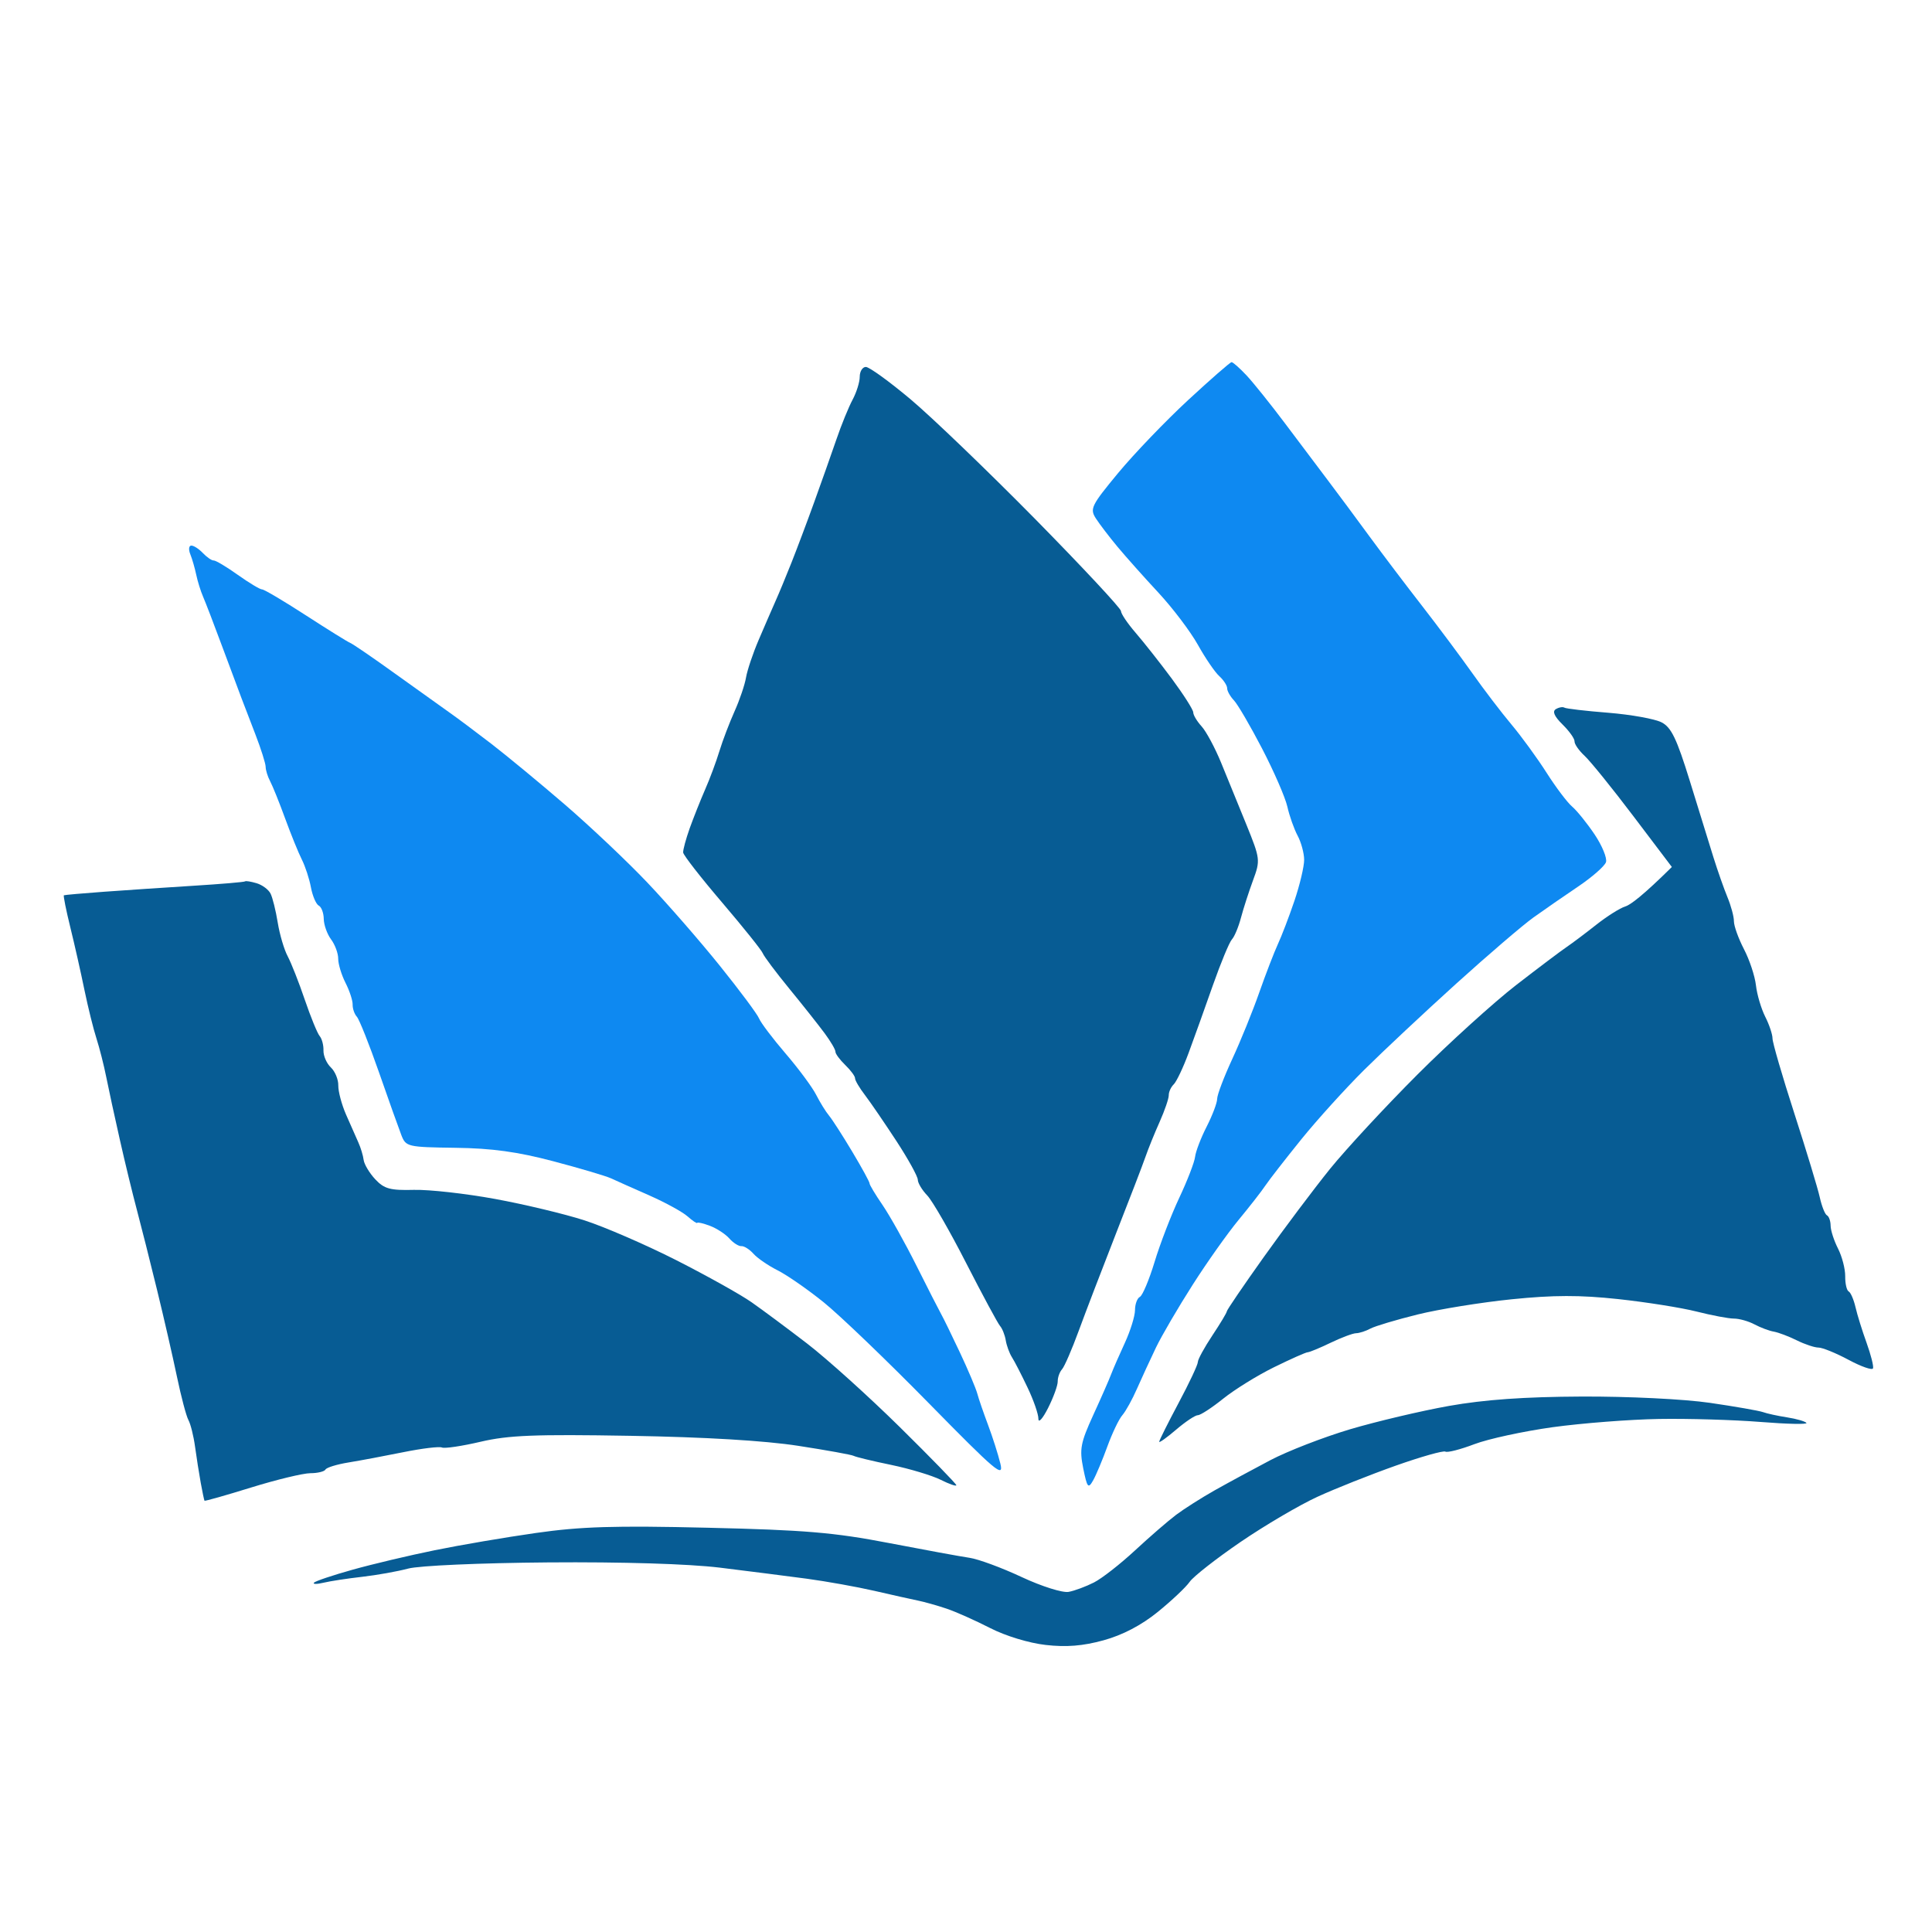 <svg xmlns="http://www.w3.org/2000/svg" viewBox="0 0 400 400" width="400" height="400">
	<style>
		tspan { white-space:pre }
		.shp0 { fill: #0e89f1 } 
		.shp1 { fill: #075c94 } 
	</style>
	<g id="img1">
		<path id="Path 0" class="shp0" d="M245.98 82.84C241.31 87.16 234.8 93.95 231.5 97.93C225.93 104.66 225.6 105.34 226.89 107.34C227.66 108.53 229.68 111.18 231.39 113.23C233.1 115.28 236.91 119.56 239.86 122.73C242.8 125.9 246.47 130.75 248.01 133.5C249.54 136.25 251.54 139.18 252.45 140C253.35 140.82 254.08 141.95 254.07 142.5C254.06 143.05 254.69 144.18 255.47 145C256.25 145.82 258.88 150.32 261.31 155C263.74 159.68 266.09 165.07 266.53 167C266.96 168.93 267.92 171.63 268.65 173C269.39 174.38 270 176.63 270.01 178C270.02 179.38 269.11 183.2 268 186.5C266.88 189.8 265.33 193.85 264.56 195.5C263.8 197.15 262.06 201.65 260.71 205.5C259.36 209.35 256.85 215.54 255.13 219.25C253.41 222.96 252 226.68 252 227.5C252 228.32 251.02 230.91 249.83 233.25C248.63 235.59 247.56 238.4 247.43 239.5C247.31 240.6 245.83 244.43 244.15 248C242.47 251.57 240.17 257.54 239.05 261.25C237.92 264.96 236.55 268.23 236 268.5C235.45 268.77 234.99 270.01 234.99 271.25C234.98 272.49 234.04 275.52 232.9 278C231.75 280.48 230.48 283.4 230.06 284.5C229.65 285.6 227.97 289.43 226.33 293C223.71 298.74 223.47 300.03 224.27 304C225.09 308.03 225.3 308.29 226.32 306.5C226.94 305.4 228.26 302.25 229.26 299.5C230.26 296.75 231.65 293.82 232.37 293C233.08 292.18 234.45 289.7 235.41 287.5C236.38 285.3 238.14 281.48 239.33 279C240.52 276.52 243.94 270.68 246.93 266C249.91 261.32 254.19 255.29 256.43 252.58C258.67 249.87 261.18 246.66 262 245.43C262.82 244.21 266.18 239.9 269.45 235.85C272.72 231.81 278.57 225.35 282.45 221.5C286.33 217.65 294.9 209.62 301.5 203.65C308.1 197.68 315.3 191.51 317.5 189.94C319.7 188.36 323.86 185.49 326.75 183.54C329.64 181.59 332.23 179.32 332.5 178.5C332.77 177.68 331.71 175.09 330.14 172.75C328.56 170.41 326.47 167.82 325.5 167C324.52 166.18 322.14 163.03 320.21 160C318.28 156.97 315 152.47 312.93 150C310.85 147.53 307.21 142.75 304.83 139.38C302.45 136.02 297.8 129.79 294.5 125.54C291.2 121.3 286.25 114.76 283.5 111.01C280.75 107.25 276.93 102.1 275 99.55C273.07 97.01 269.06 91.68 266.09 87.71C263.11 83.74 259.51 79.25 258.09 77.73C256.66 76.2 255.26 74.97 254.98 74.98C254.69 74.99 250.64 78.53 245.98 82.84Z" />
		<path id="Path 1" class="shp1" d="M178 78C178 79.1 177.33 81.24 176.52 82.75C175.71 84.26 174.19 87.97 173.16 91C172.12 94.03 170.05 99.88 168.56 104C167.07 108.13 164.95 113.75 163.86 116.5C162.77 119.25 161.28 122.85 160.54 124.5C159.81 126.15 158.24 129.75 157.07 132.5C155.89 135.25 154.72 138.74 154.46 140.25C154.21 141.76 153.14 144.91 152.09 147.25C151.04 149.59 149.62 153.3 148.95 155.5C148.28 157.7 146.94 161.3 145.97 163.5C145.01 165.7 143.58 169.3 142.79 171.5C142.01 173.7 141.4 175.95 141.44 176.5C141.48 177.05 145.11 181.71 149.51 186.86C153.9 192.01 157.69 196.74 157.92 197.36C158.16 197.99 160.63 201.29 163.42 204.7C166.22 208.11 169.51 212.28 170.75 213.95C171.99 215.63 172.99 217.34 172.97 217.75C172.95 218.16 173.86 219.4 175 220.5C176.14 221.6 177.05 222.84 177.03 223.25C177.01 223.66 177.94 225.24 179.1 226.75C180.25 228.26 183.17 232.54 185.6 236.25C188.02 239.96 190.01 243.56 190.02 244.25C190.03 244.94 190.91 246.4 191.97 247.5C193.03 248.6 196.66 254.9 200.03 261.5C203.41 268.1 206.56 273.95 207.03 274.5C207.51 275.05 208.05 276.4 208.23 277.5C208.41 278.6 208.99 280.18 209.51 281C210.04 281.82 211.49 284.64 212.73 287.25C213.98 289.86 215 292.79 214.99 293.75C214.99 294.71 215.89 293.7 217 291.5C218.11 289.3 219.01 286.82 218.99 286C218.98 285.18 219.38 284.05 219.88 283.5C220.38 282.95 221.94 279.35 223.35 275.5C224.76 271.65 228.21 262.65 231.01 255.5C233.82 248.35 236.59 241.15 237.16 239.5C237.73 237.85 239.05 234.59 240.1 232.25C241.14 229.91 241.99 227.44 241.98 226.75C241.97 226.06 242.44 225.05 243.01 224.5C243.58 223.95 244.97 221.03 246.09 218C247.21 214.97 249.47 208.68 251.11 204C252.76 199.32 254.53 195.05 255.05 194.5C255.57 193.95 256.42 191.93 256.93 190C257.44 188.07 258.57 184.59 259.43 182.25C260.96 178.11 260.92 177.81 258.06 170.75C256.44 166.76 254.08 160.97 252.81 157.89C251.54 154.8 249.72 151.42 248.78 150.39C247.83 149.35 247.05 148.05 247.05 147.5C247.05 146.95 245.04 143.8 242.6 140.5C240.15 137.2 236.78 132.93 235.11 131C233.44 129.07 232.08 127.05 232.08 126.5C232.07 125.95 224.07 117.37 214.29 107.43C204.5 97.5 192.9 86.35 188.5 82.65C184.1 78.96 179.94 75.95 179.25 75.97C178.56 75.99 178 76.9 178 78Z" />
		<path id="Path 2" class="shp0" d="M39.4 114.75C39.79 115.71 40.34 117.63 40.63 119C40.92 120.38 41.55 122.4 42.03 123.5C42.51 124.6 44.33 129.32 46.06 134C47.8 138.68 49.56 143.4 49.98 144.5C50.39 145.6 51.69 148.97 52.86 152C54.03 155.03 54.99 158.06 55 158.75C55 159.44 55.42 160.79 55.93 161.75C56.44 162.71 57.85 166.2 59.05 169.5C60.26 172.8 61.81 176.63 62.51 178C63.2 179.38 64.05 181.96 64.38 183.75C64.72 185.54 65.45 187.22 66 187.5C66.55 187.78 67.01 189.01 67.03 190.25C67.05 191.49 67.73 193.4 68.55 194.5C69.37 195.6 70.03 197.4 70.02 198.5C70.02 199.6 70.7 201.85 71.54 203.5C72.38 205.15 73.04 207.18 73.01 208C72.99 208.82 73.38 209.95 73.88 210.5C74.38 211.05 76.44 216.22 78.46 222C80.47 227.78 82.56 233.63 83.09 235C84.03 237.43 84.35 237.5 94.28 237.64C101.79 237.73 107.16 238.47 114.5 240.41C120 241.86 125.4 243.46 126.5 243.96C127.6 244.47 131.2 246.08 134.5 247.53C137.8 248.99 141.33 250.93 142.35 251.84C143.38 252.75 144.28 253.36 144.35 253.18C144.43 253 145.63 253.28 147 253.8C148.38 254.32 150.18 255.49 151 256.41C151.82 257.34 152.95 258.05 153.5 258C154.05 257.95 155.18 258.66 156 259.58C156.82 260.5 159.07 262.04 161 263.01C162.93 263.98 167.2 266.94 170.5 269.6C173.8 272.25 183.58 281.64 192.24 290.46C206.24 304.73 207.88 306.11 207.11 303C206.64 301.07 205.49 297.48 204.56 295C203.63 292.52 202.62 289.6 202.33 288.5C202.03 287.4 200.41 283.57 198.73 280C197.05 276.43 195.29 272.82 194.82 272C194.36 271.18 192.06 266.68 189.72 262C187.38 257.32 184.23 251.7 182.73 249.5C181.22 247.3 180.01 245.28 180.03 245C180.05 244.72 178.45 241.8 176.48 238.5C174.51 235.2 172.34 231.82 171.66 231C170.97 230.18 169.76 228.21 168.96 226.64C168.16 225.07 165.32 221.24 162.66 218.14C160 215.04 157.52 211.76 157.16 210.87C156.8 209.97 153.13 205.04 149 199.91C144.88 194.79 138.13 187.04 134 182.7C129.88 178.36 122.22 171.12 117 166.62C111.78 162.12 104.88 156.43 101.69 153.97C98.49 151.51 94.6 148.6 93.03 147.5C91.47 146.4 86.43 142.8 81.84 139.5C77.26 136.2 73.05 133.32 72.5 133.1C71.95 132.88 67.79 130.29 63.25 127.35C58.71 124.41 54.66 122.01 54.25 122.03C53.84 122.04 51.59 120.69 49.25 119.03C46.91 117.36 44.66 116.02 44.25 116.04C43.84 116.07 42.83 115.37 42 114.5C41.17 113.63 40.09 112.93 39.59 112.96C39.09 112.98 39.01 113.79 39.4 114.75Z" />
		<path id="Path 3" class="shp1" d="M322.12 146.82C321.35 147.28 321.8 148.32 323.51 150C324.91 151.38 326.03 152.95 325.99 153.5C325.96 154.05 326.9 155.4 328.09 156.5C329.27 157.6 333.82 163.22 338.19 169L346.14 179.5C340.22 185.35 337.6 187.33 336.5 187.67C335.4 188.01 332.7 189.71 330.5 191.45C328.3 193.19 325.54 195.26 324.37 196.06C323.19 196.85 318.47 200.41 313.87 203.97C309.27 207.54 300.08 215.86 293.47 222.47C286.85 229.09 278.71 237.88 275.37 242C272.04 246.13 265.87 254.34 261.66 260.25C257.45 266.16 254 271.23 254 271.5C254 271.77 252.65 274.02 251 276.5C249.35 278.98 248 281.45 248 282C248 282.55 246.2 286.38 244 290.5C241.8 294.63 240 298.23 240 298.5C240 298.77 241.57 297.65 243.5 296C245.43 294.35 247.45 293 248 293C248.55 293 250.91 291.46 253.25 289.58C255.59 287.7 260.31 284.77 263.75 283.08C267.19 281.39 270.34 279.98 270.75 279.97C271.16 279.95 273.3 279.06 275.5 278C277.7 276.94 280.06 276.05 280.75 276.03C281.44 276.02 282.79 275.58 283.75 275.06C284.71 274.55 289.1 273.24 293.5 272.15C297.9 271.06 306.68 269.64 313 269C321.64 268.12 327.11 268.11 335 268.96C340.77 269.58 348.09 270.74 351.25 271.54C354.41 272.34 357.9 273 359 273C360.1 273 362.01 273.54 363.25 274.2C364.49 274.86 366.29 275.54 367.25 275.7C368.21 275.87 370.35 276.68 372 277.5C373.65 278.32 375.68 279 376.5 279C377.32 279 380.14 280.15 382.75 281.55C385.36 282.95 387.63 283.74 387.79 283.3C387.95 282.86 387.34 280.48 386.45 278C385.55 275.52 384.52 272.21 384.16 270.63C383.79 269.05 383.16 267.59 382.75 267.38C382.34 267.17 382.01 265.76 382.03 264.25C382.05 262.74 381.38 260.15 380.54 258.5C379.7 256.85 379.01 254.71 379.01 253.75C379 252.79 378.66 251.83 378.25 251.62C377.84 251.42 377.17 249.73 376.76 247.87C376.35 246.02 373.98 238.2 371.49 230.5C369 222.8 366.97 215.82 366.98 215C366.98 214.18 366.31 212.15 365.47 210.5C364.64 208.85 363.77 205.93 363.55 204C363.33 202.07 362.21 198.7 361.06 196.5C359.92 194.3 358.99 191.71 358.99 190.75C359 189.79 358.39 187.54 357.65 185.75C356.91 183.96 355.61 180.25 354.75 177.5C353.9 174.75 351.69 167.62 349.85 161.66C347.14 152.91 346.02 150.58 344 149.55C342.63 148.84 337.68 147.95 333 147.57C328.32 147.2 324.22 146.72 323.89 146.51C323.55 146.3 322.75 146.44 322.12 146.82ZM50.74 182.48C50.61 182.62 45.78 183.03 40 183.39C34.22 183.75 25.9 184.31 21.5 184.63C17.1 184.95 13.38 185.28 13.23 185.36C13.08 185.44 13.68 188.43 14.56 192C15.44 195.57 16.76 201.43 17.49 205C18.23 208.57 19.34 213.07 19.97 215C20.59 216.93 21.51 220.53 22 223C22.49 225.47 23.76 231.32 24.82 236C25.87 240.68 27.46 247.2 28.34 250.5C29.22 253.8 31.09 261.23 32.5 267C33.91 272.77 35.77 280.88 36.63 285C37.49 289.13 38.56 293.18 39.01 294C39.46 294.82 40.08 297.3 40.38 299.5C40.68 301.7 41.21 305.07 41.56 307C41.91 308.93 42.26 310.59 42.34 310.71C42.43 310.82 46.77 309.59 52 307.97C57.23 306.35 62.74 305.02 64.25 305.01C65.76 305.01 67.17 304.66 67.39 304.25C67.6 303.84 69.74 303.18 72.14 302.79C74.54 302.4 79.65 301.44 83.5 300.66C87.35 299.88 90.95 299.44 91.5 299.69C92.05 299.94 95.65 299.4 99.5 298.5C105.28 297.15 110.7 296.93 130.5 297.27C145.9 297.53 158.35 298.27 165.25 299.34C171.16 300.25 176.34 301.19 176.75 301.42C177.16 301.65 180.65 302.5 184.5 303.29C188.35 304.09 192.96 305.48 194.75 306.37C196.54 307.27 198 307.77 198 307.5C198 307.23 192.71 301.79 186.25 295.42C179.79 289.06 171.18 281.3 167.11 278.17C163.05 275.05 157.87 271.2 155.61 269.62C153.35 268.03 146.32 264.11 140 260.9C133.68 257.7 125.13 253.99 121 252.66C116.88 251.33 108.55 249.34 102.5 248.23C96.45 247.12 88.89 246.27 85.69 246.35C80.78 246.48 79.55 246.14 77.69 244.16C76.49 242.87 75.41 241.07 75.29 240.16C75.18 239.25 74.68 237.6 74.18 236.5C73.68 235.4 72.54 232.81 71.64 230.75C70.74 228.69 70.02 225.99 70.04 224.75C70.07 223.51 69.37 221.82 68.5 221C67.63 220.18 66.94 218.6 66.97 217.5C67.01 216.4 66.65 215.05 66.18 214.5C65.71 213.95 64.33 210.57 63.11 207C61.9 203.43 60.3 199.38 59.57 198C58.83 196.63 57.9 193.47 57.5 191C57.1 188.53 56.43 185.82 56.01 185C55.6 184.18 54.3 183.21 53.12 182.86C51.94 182.51 50.87 182.34 50.74 182.48ZM300 291.08C294.23 292.11 285 294.29 279.5 295.92C274 297.56 266.57 300.44 263 302.32C259.43 304.2 254.25 307 251.5 308.55C248.75 310.1 245.15 312.39 243.5 313.63C241.85 314.87 238.03 318.18 235 320.99C231.97 323.8 228.15 326.79 226.5 327.63C224.85 328.47 222.49 329.35 221.25 329.58C220 329.81 215.67 328.45 211.5 326.5C207.38 324.57 202.54 322.79 200.75 322.53C198.96 322.27 191.43 320.89 184 319.46C172.69 317.28 166.61 316.77 146.5 316.3C127.23 315.84 120.23 316.06 111 317.38C104.67 318.28 95.22 319.89 90 320.96C84.78 322.02 77.13 323.83 73 324.99C68.88 326.14 65.28 327.35 65 327.68C64.72 328.01 65.63 328.01 67 327.68C68.38 327.35 71.97 326.8 75 326.46C78.03 326.11 82.3 325.35 84.5 324.76C86.75 324.15 99.44 323.59 113.5 323.48C128.88 323.36 142.54 323.78 149 324.56C154.78 325.27 162.88 326.3 167 326.85C171.13 327.41 177.43 328.54 181 329.36C184.57 330.19 188.63 331.09 190 331.37C191.38 331.65 194.07 332.41 196 333.06C197.93 333.71 201.97 335.52 205 337.07C208.17 338.7 213.04 340.18 216.5 340.57C220.78 341.06 224.22 340.78 228.5 339.6C232.42 338.52 236.31 336.49 239.71 333.73C242.58 331.4 245.55 328.6 246.31 327.5C247.07 326.4 251.81 322.69 256.84 319.25C261.88 315.81 269.04 311.6 272.75 309.9C276.46 308.19 283.77 305.29 289 303.44C294.23 301.59 298.84 300.29 299.25 300.54C299.66 300.79 302.36 300.1 305.25 299C308.14 297.9 315.45 296.32 321.5 295.48C327.55 294.65 337.45 293.88 343.5 293.78C349.55 293.68 359 293.96 364.5 294.4C370 294.84 374.27 294.93 374 294.6C373.73 294.27 371.93 293.75 370 293.45C368.07 293.15 365.82 292.66 365 292.36C364.18 292.07 359.23 291.2 354 290.44C348.62 289.66 337.13 289.1 327.5 289.14C315.61 289.19 307.34 289.78 300 291.08Z" />
	</g>
</svg>